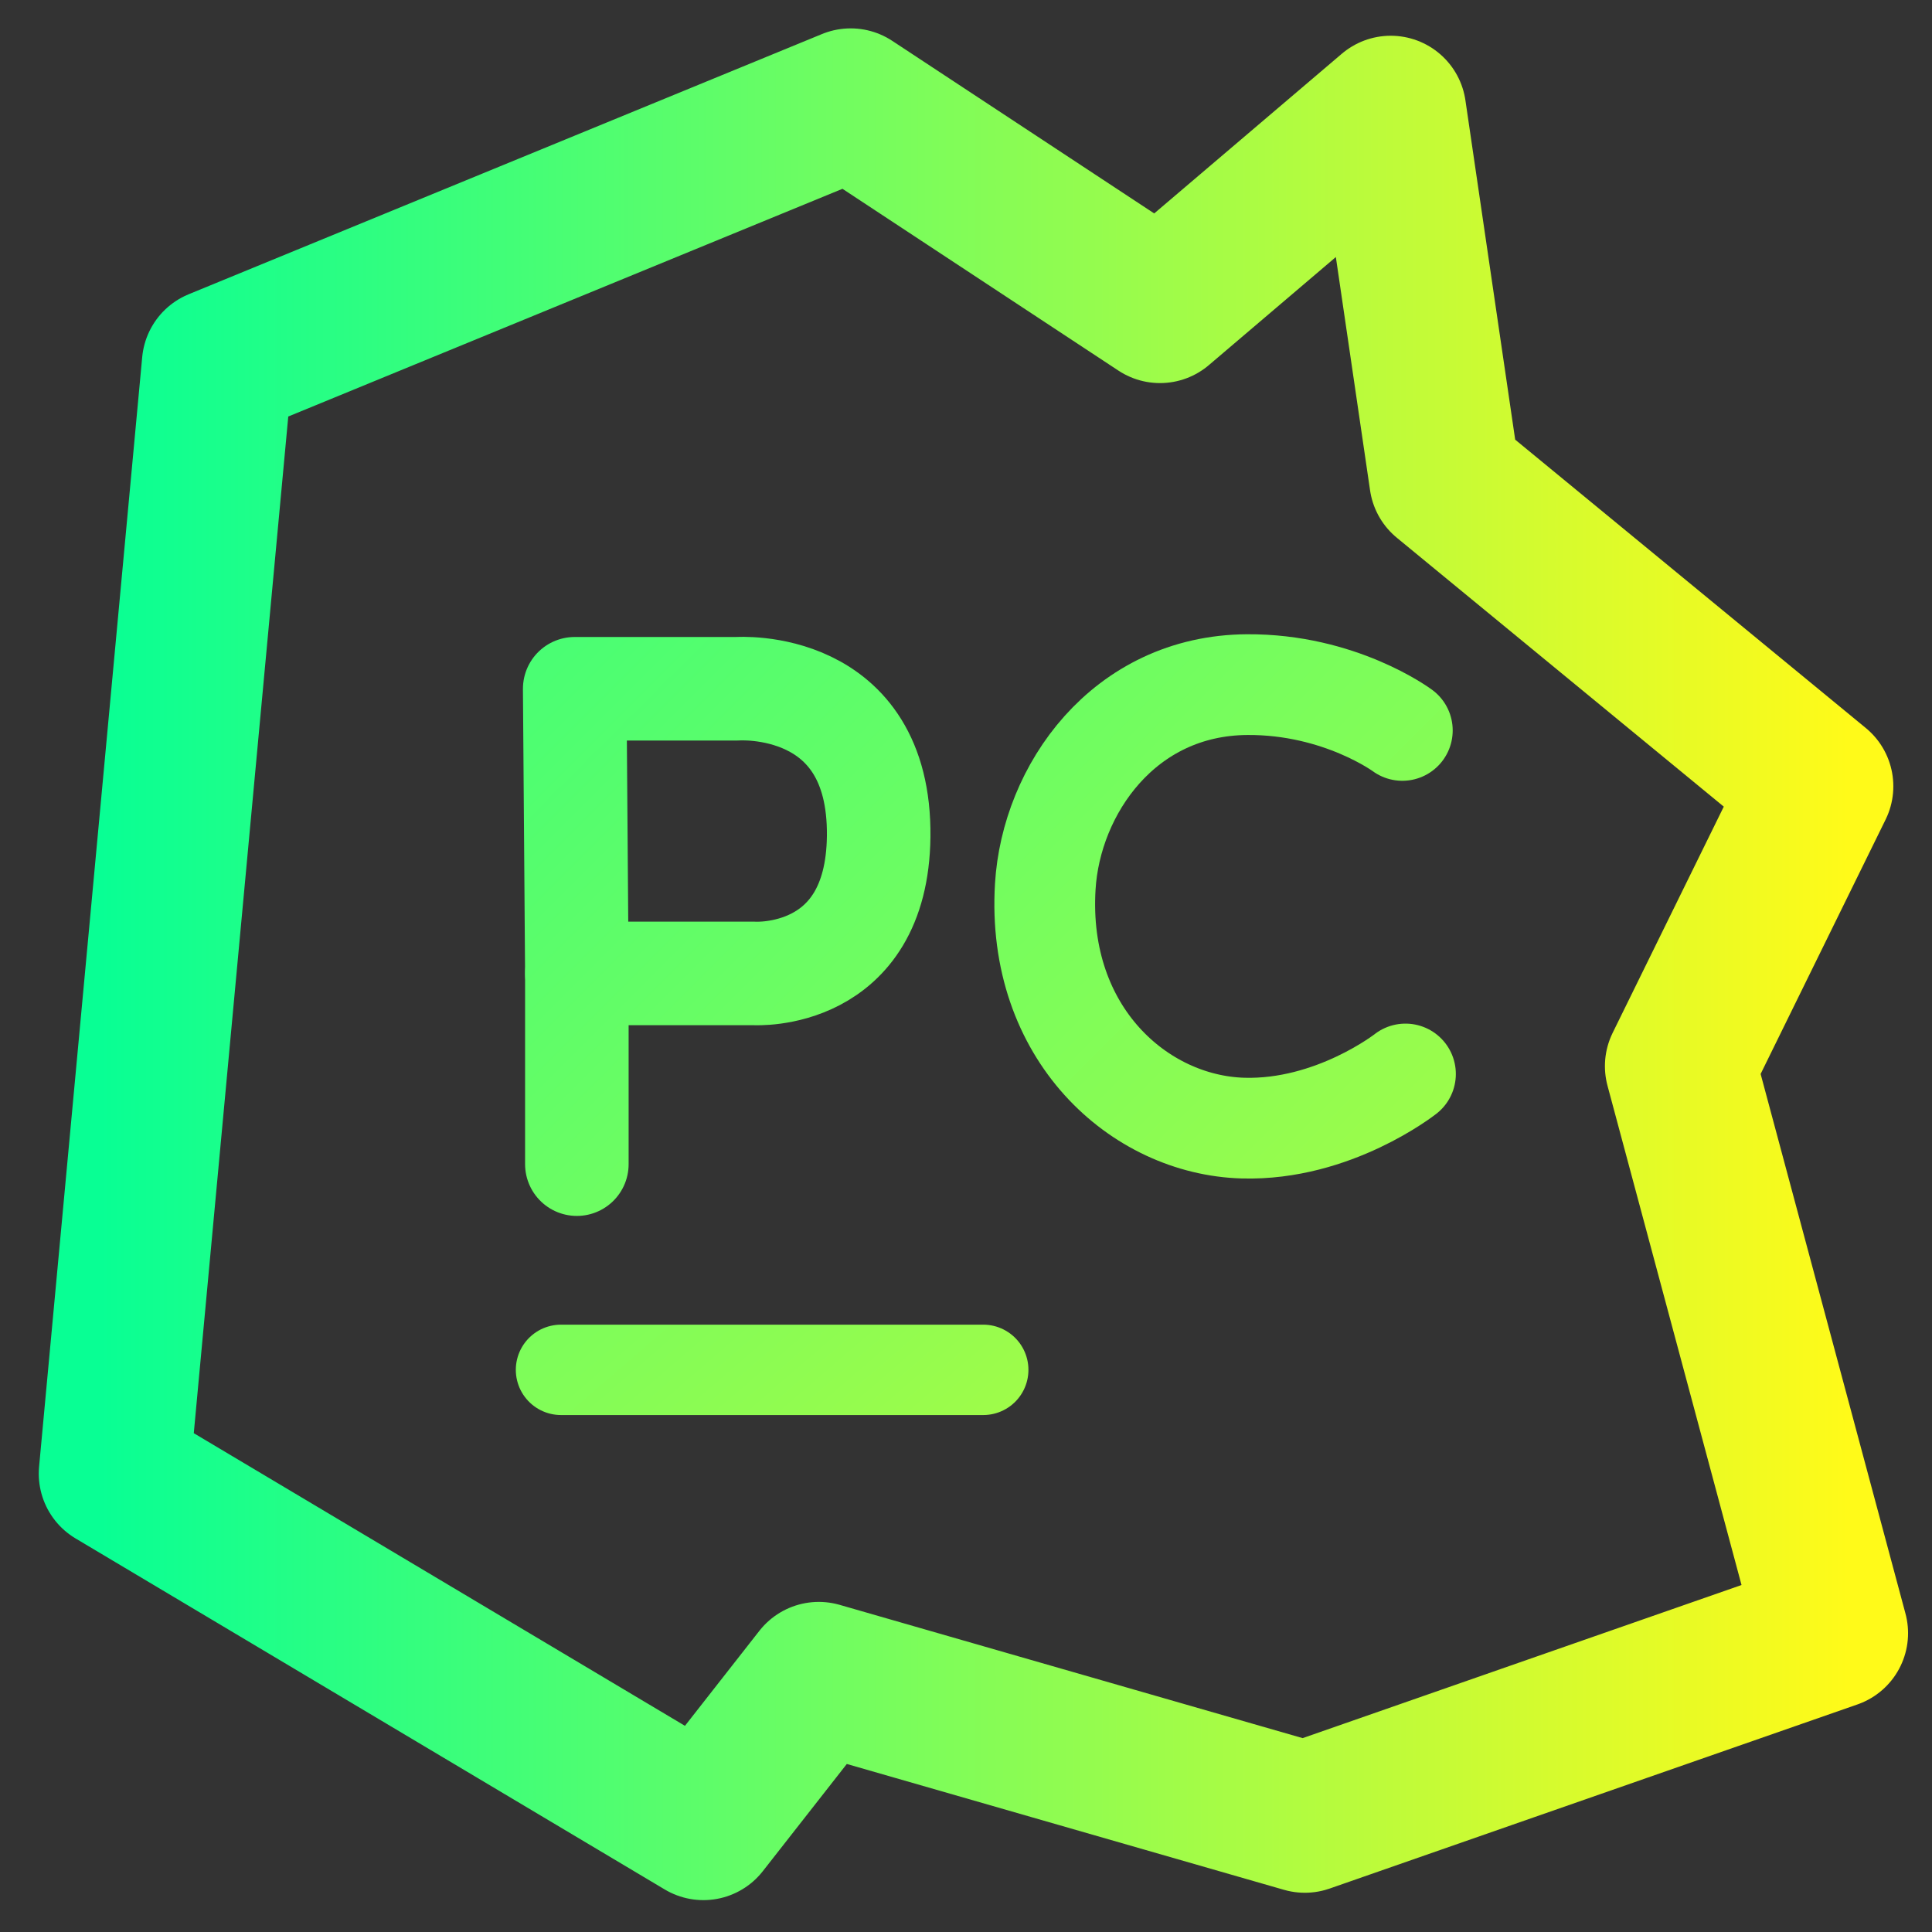 <?xml version="1.0" encoding="UTF-8" standalone="no"?>
<!-- Created with Inkscape (http://www.inkscape.org/) -->

<svg
   xmlns:dc="http://purl.org/dc/elements/1.1/"
   xmlns:cc="http://creativecommons.org/ns#"
   xmlns:rdf="http://www.w3.org/1999/02/22-rdf-syntax-ns#"
   xmlns:svg="http://www.w3.org/2000/svg"
   xmlns="http://www.w3.org/2000/svg"
   xmlns:xlink="http://www.w3.org/1999/xlink"
   xmlns:sodipodi="http://sodipodi.sourceforge.net/DTD/sodipodi-0.dtd"
   xmlns:inkscape="http://www.inkscape.org/namespaces/inkscape"
   width="64px"
   height="64px"
   viewBox="0 0 64 64"
   version="1.1"
   id="SVGRoot"
   inkscape:version="0.92.4 5da689c313, 2019-01-14"
   sodipodi:docname="pycharm.svg">
  <rect x="0" y="0" width="64" height="64" fill="#333333" stroke="none"/>
  <defs
     id="defs815">
    <linearGradient
       inkscape:collect="always"
       id="linearGradient1388">
      <stop
         style="stop-color:#08ff94;stop-opacity:1"
         offset="0"
         id="stop1384" />
      <stop
         style="stop-color:#fffa19;stop-opacity:1"
         offset="1"
         id="stop1386" />
    </linearGradient>
    <linearGradient
       inkscape:collect="always"
       xlink:href="#linearGradient1388"
       id="linearGradient1390"
       x1="0.534"
       y1="32.29"
       x2="63.536"
       y2="32.29"
       gradientUnits="userSpaceOnUse"
       gradientTransform="matrix(0.92,0,0,0.92,2.809,2.214)" />
    <linearGradient
       inkscape:collect="always"
       xlink:href="#linearGradient1388"
       id="linearGradient1402"
       x1="1.203"
       y1="1.338"
       x2="62.938"
       y2="63.073"
       gradientUnits="userSpaceOnUse"
       gradientTransform="matrix(1.134,0,0,1.134,-1.241,0.977)" />
    <linearGradient
       inkscape:collect="always"
       xlink:href="#linearGradient1388"
       id="linearGradient1404"
       x1="1.203"
       y1="1.338"
       x2="62.938"
       y2="63.073"
       gradientUnits="userSpaceOnUse"
       gradientTransform="matrix(1.134,0,0,1.134,-1.241,0.977)" />
    <linearGradient
       inkscape:collect="always"
       xlink:href="#linearGradient1388"
       id="linearGradient1414"
       x1="1.203"
       y1="1.338"
       x2="62.938"
       y2="63.073"
       gradientUnits="userSpaceOnUse"
       gradientTransform="matrix(1.104,0,0,1.104,-0.998,1.229)" />
    <linearGradient
       inkscape:collect="always"
       xlink:href="#linearGradient1388"
       id="linearGradient1426"
       x1="1.203"
       y1="1.338"
       x2="62.938"
       y2="63.073"
       gradientUnits="userSpaceOnUse"
       gradientTransform="matrix(1.066,0,0,0.92,0.452,3.534)" />
  </defs>
  <sodipodi:namedview
     id="base"
     pagecolor="#ffffff"
     bordercolor="#666666"
     borderopacity="1.0"
     inkscape:pageopacity="0.0"
     inkscape:pageshadow="2"
     inkscape:zoom="4"
     inkscape:cx="7.6219769"
     inkscape:cy="33.193361"
     inkscape:document-units="px"
     inkscape:current-layer="layer1"
     showgrid="false"
     inkscape:window-width="1920"
     inkscape:window-height="1003"
     inkscape:window-x="0"
     inkscape:window-y="0"
     inkscape:window-maximized="1"
     inkscape:grid-bbox="true" />
  <g
     inkscape:label="Layer 1"
     inkscape:groupmode="layer"
     id="layer1">
    <path
       style="fill:none;stroke:url(#linearGradient1390);stroke-width:5;stroke-linecap:round;stroke-linejoin:round;stroke-miterlimit:4;stroke-dasharray:none;stroke-opacity:1"
       d="M 7.2,12.06 28.18,3.44 38.426,10.19 46.07,3.684 47.859,15.882 60.219,26.047 55.665,35.317 60.707,54.101 43.224,60.2 27.123,55.565 23.301,60.444 3.784,48.816 Z"
       id="path1382"
       inkscape:connector-curvature="0" />
    <path
       style="fill:none;stroke:url(#linearGradient1402);stroke-width:3.43;stroke-linecap:round;stroke-linejoin:round;stroke-miterlimit:4;stroke-dasharray:none;stroke-opacity:1"
       d="m 19.038,22.816 h 5.389 c 0,0 4.738,-0.345 4.68,4.892 -0.053,4.787 -4.113,4.538 -4.113,4.538 h -5.885 z"
       id="path1392"
       inkscape:connector-curvature="0"
       sodipodi:nodetypes="ccsccc" />
    <path
       style="fill:none;stroke:url(#linearGradient1404);stroke-width:3.43;stroke-linecap:round;stroke-linejoin:round;stroke-miterlimit:4;stroke-dasharray:none;stroke-opacity:1"
       d="m 19.109,32.247 v 6.317"
       id="path1394"
       inkscape:connector-curvature="0" />
    <path
       style="fill:none;stroke:url(#linearGradient1414);stroke-width:3.337;stroke-linecap:round;stroke-linejoin:round;stroke-miterlimit:4;stroke-dasharray:none;stroke-opacity:1"
       d="m 46.454,24.196 c 0,0 -2.069,-1.536 -5.138,-1.517 -4.093,0.024 -6.498,3.489 -6.69,6.69 -0.293,4.865 3.113,7.903 6.552,8.001 2.999,0.085 5.38,-1.793 5.38,-1.793"
       id="path1406"
       inkscape:connector-curvature="0"
       sodipodi:nodetypes="csssc" />
    <path
       style="fill:none;stroke:url(#linearGradient1426);stroke-width:2.994;stroke-linecap:round;stroke-linejoin:round;stroke-miterlimit:4;stroke-dasharray:none;stroke-opacity:1"
       d="M 18.584,45.378 H 32.571"
       id="path1416"
       inkscape:connector-curvature="0" />
  </g>
</svg>
